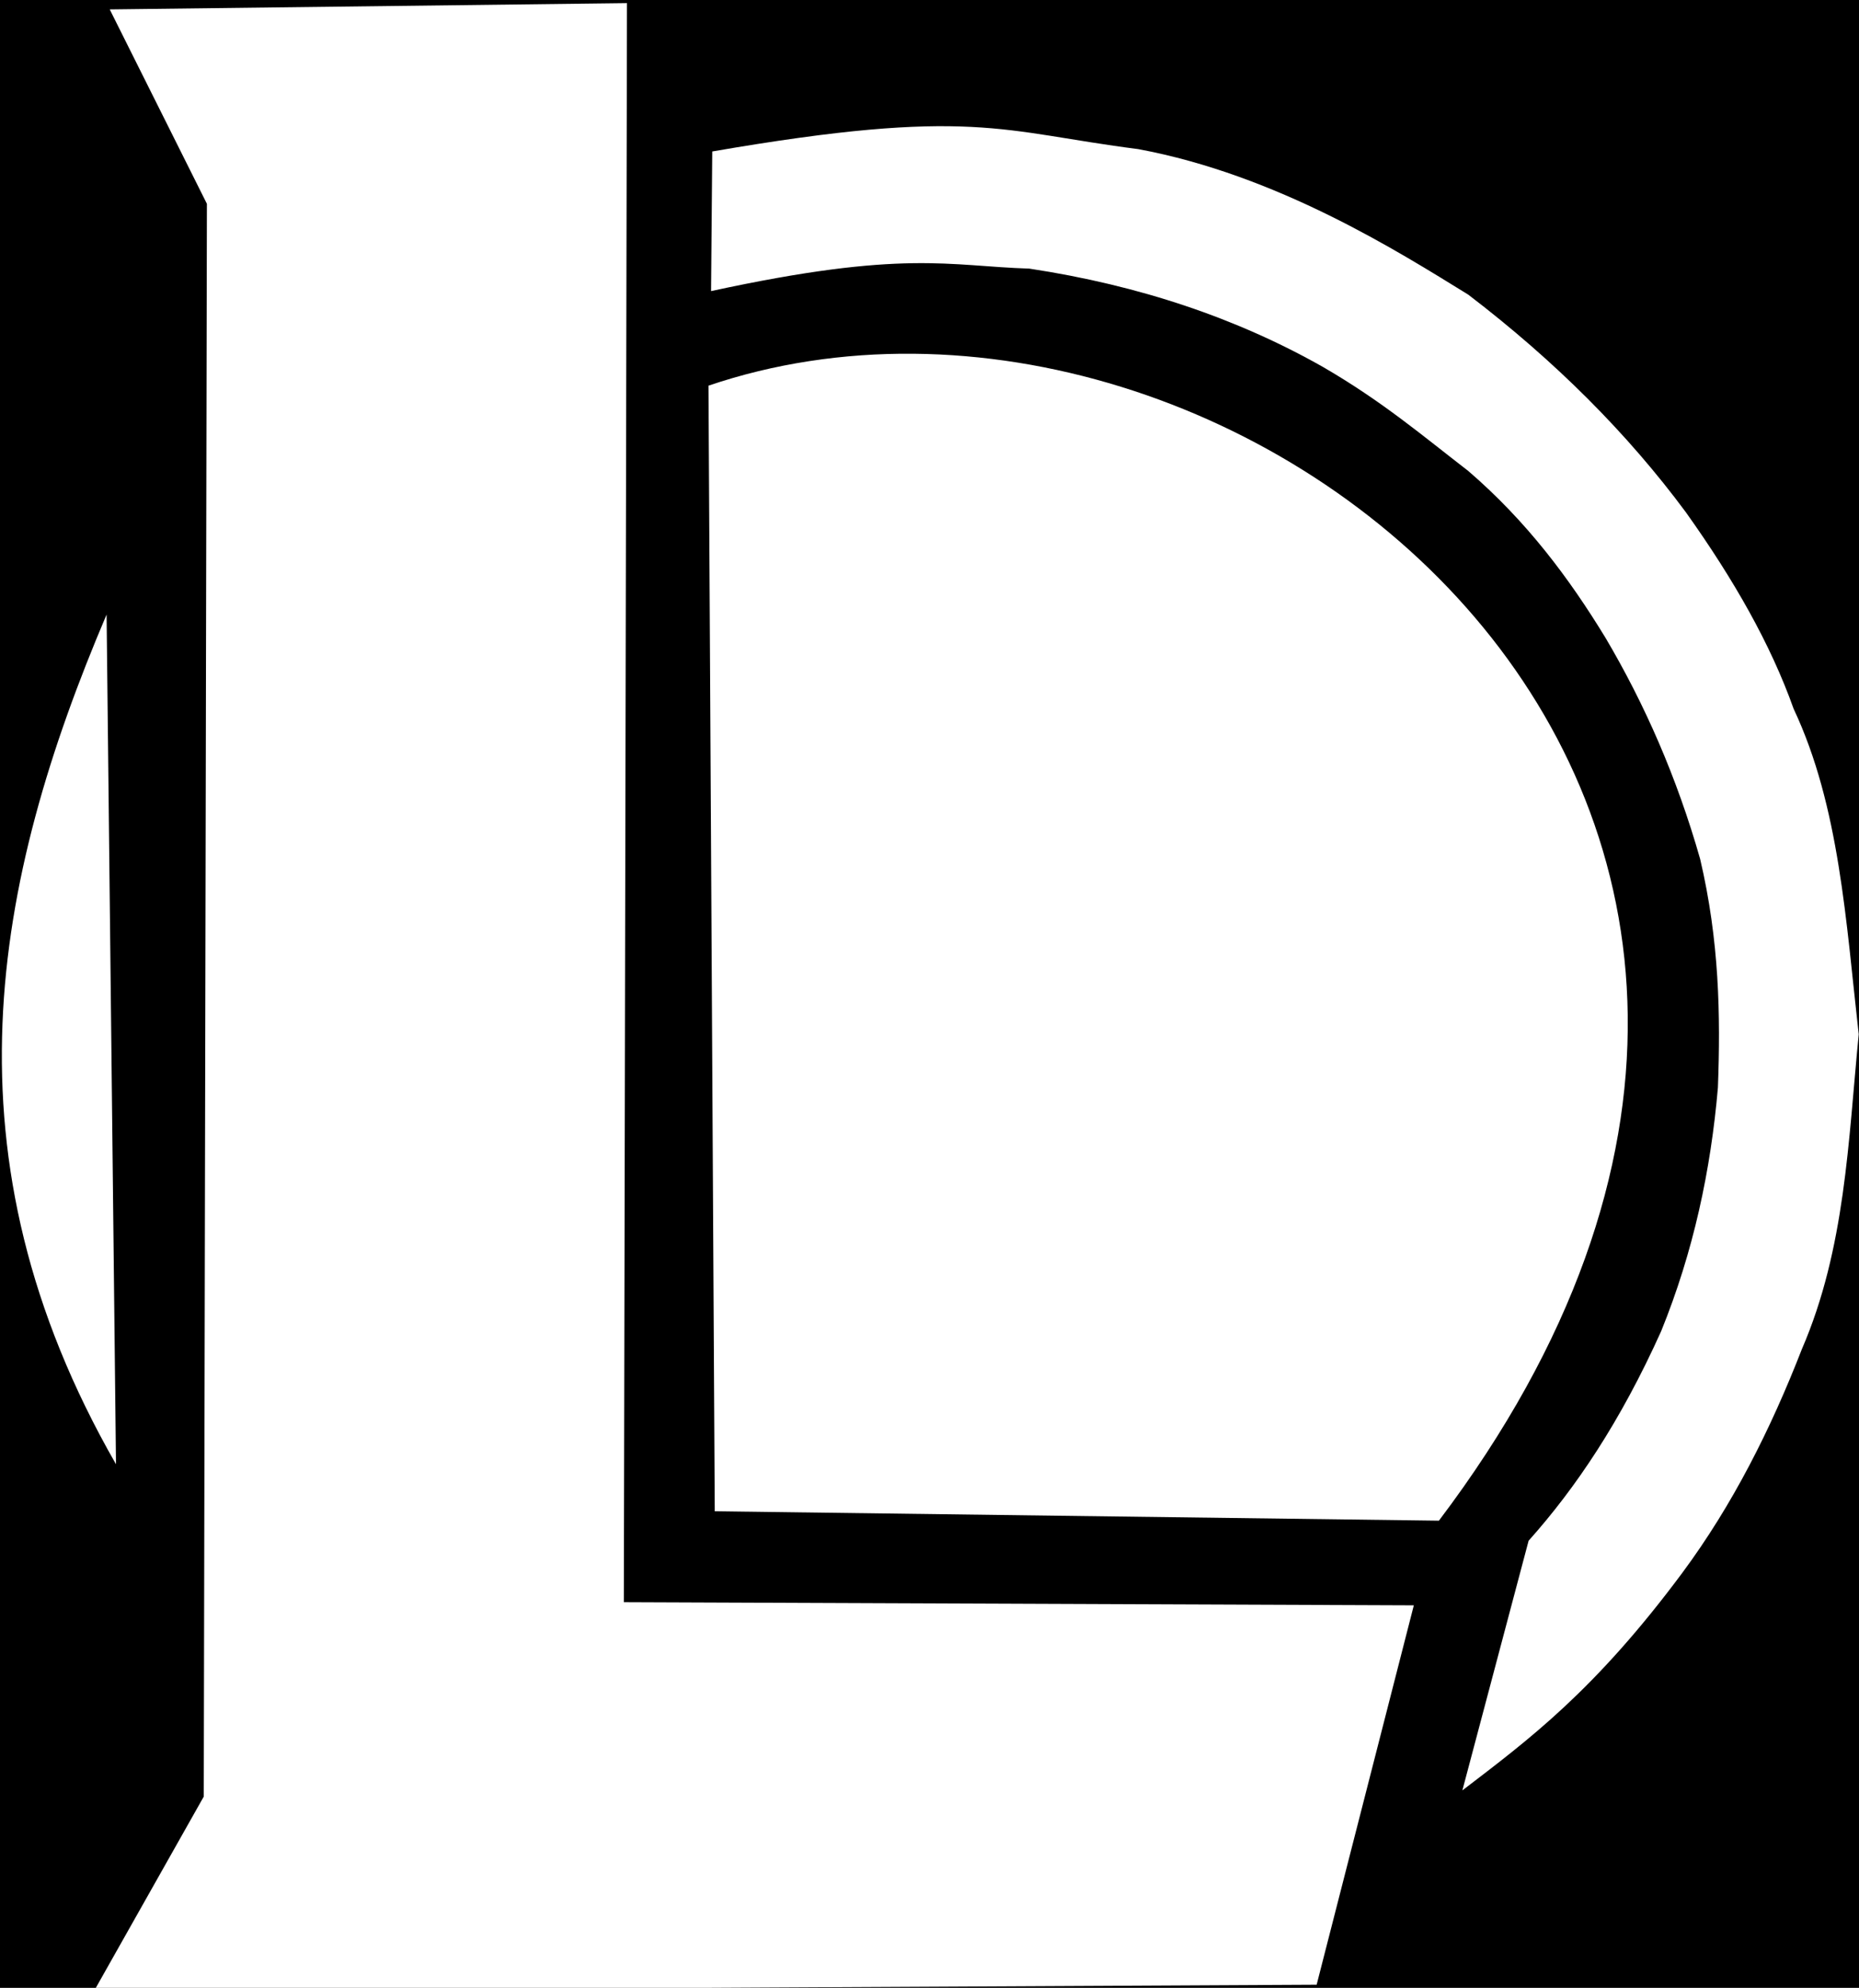 <?xml version="1.0" encoding="UTF-8" standalone="no"?>
<!-- Created with Inkscape (http://www.inkscape.org/) -->

<svg
   version="1.1"
   id="svg1049"
   width="217"
   height="232"
   viewBox="0 0 217 232"
   sodipodi:docname="logo lol 2.svg"
   inkscape:version="1.2.1 (9c6d41e410, 2022-07-14)"
   xmlns:inkscape="http://www.inkscape.org/namespaces/inkscape"
   xmlns:sodipodi="http://sodipodi.sourceforge.net/DTD/sodipodi-0.dtd"
   xmlns="http://www.w3.org/2000/svg"
   xmlns:svg="http://www.w3.org/2000/svg">
  <defs
     id="defs1053" />
  <sodipodi:namedview
     id="namedview1051"
     pagecolor="#ffffff"
     bordercolor="#000000"
     borderopacity="0.25"
     inkscape:showpageshadow="2"
     inkscape:pageopacity="0.0"
     inkscape:pagecheckerboard="0"
     inkscape:deskcolor="#d1d1d1"
     showgrid="false"
     inkscape:zoom="2.56"
     inkscape:cx="192.96875"
     inkscape:cy="103.51563"
     inkscape:window-width="1600"
     inkscape:window-height="837"
     inkscape:window-x="-8"
     inkscape:window-y="-8"
     inkscape:window-maximized="1"
     inkscape:current-layer="g1055" />
  <g
     inkscape:groupmode="layer"
     inkscape:label="Image"
     id="g1055">
    <rect
       style="fill:#000000;fill-opacity:1;stroke-width:0.927"
       id="rect5672"
       width="241.016"
       height="244.531"
       x="-8.984"
       y="-3.125" />
    <g
       id="g4880"
       style="fill:#ffffff;fill-opacity:1">
      <path
         style="fill:#ffffff;fill-opacity:1"
         d="M 24.151,23.785 23.785,209.678 10.978,232.366 153.691,231.634 165.035,187.356 72.82,186.991 73.186,0.366 12.808,1.098 Z"
         id="path1580" />
      <path
         style="fill:#ffffff;fill-opacity:1"
         d="m 82.7,45.009 0.732,131.369 84.53,1.098 C 231.299,93.733 144.17,24.179 82.7,45.009 Z"
         id="path1744"
         sodipodi:nodetypes="cccc" />
      <path
         style="fill:#ffffff;fill-opacity:1"
         d="M 12.442,71.722 C -0.798,102.834 -7.092,134.939 13.539,170.89 Z"
         id="path1842"
         sodipodi:nodetypes="ccc" />
      <path
         style="fill:#ffffff;fill-opacity:1"
         d="M 83.432,33.849 82.883,17.382"
         id="path1902" />
      <path
         style="fill:#ffffff;fill-opacity:1"
         d="M 83.002,33.974 83.14,17.678 c 30.336,-5.236 33.709,-2.316 49.718,-0.276 16.249,3.01 30.395,11.97 38.532,16.987 10.128,7.734 18.598,16.205 25.412,25.412 5.617,7.884 9.894,15.41 12.568,22.926 5.358,11.375 6.107,24.846 7.596,37.979 -1.217,12.426 -1.561,25.011 -6.629,36.736 -3.646,9.37 -8.096,18.203 -13.949,26.102 -10.264,13.819 -17.93,19.472 -25.688,25.412 l 7.734,-29.141 c 5.49,-6.144 10.713,-13.889 15.468,-24.445 3.773,-9.288 5.8,-18.794 6.629,-28.45 0.312,-8.455 0.169,-17.105 -2.072,-26.655 -2.724,-9.568 -6.484,-18.099 -11.049,-25.826 -4.244,-6.961 -9.21,-13.612 -16.02,-19.473 -5.258,-4.051 -9.996,-8.102 -16.987,-12.153 -9.962,-5.639 -21.342,-9.507 -34.25,-11.463 -9.421,-0.295 -14.602,-2.263 -37.151,2.624 z"
         id="path2686"
         sodipodi:nodetypes="ccccccccccccccccccc" />
    </g>
  </g>
</svg>
